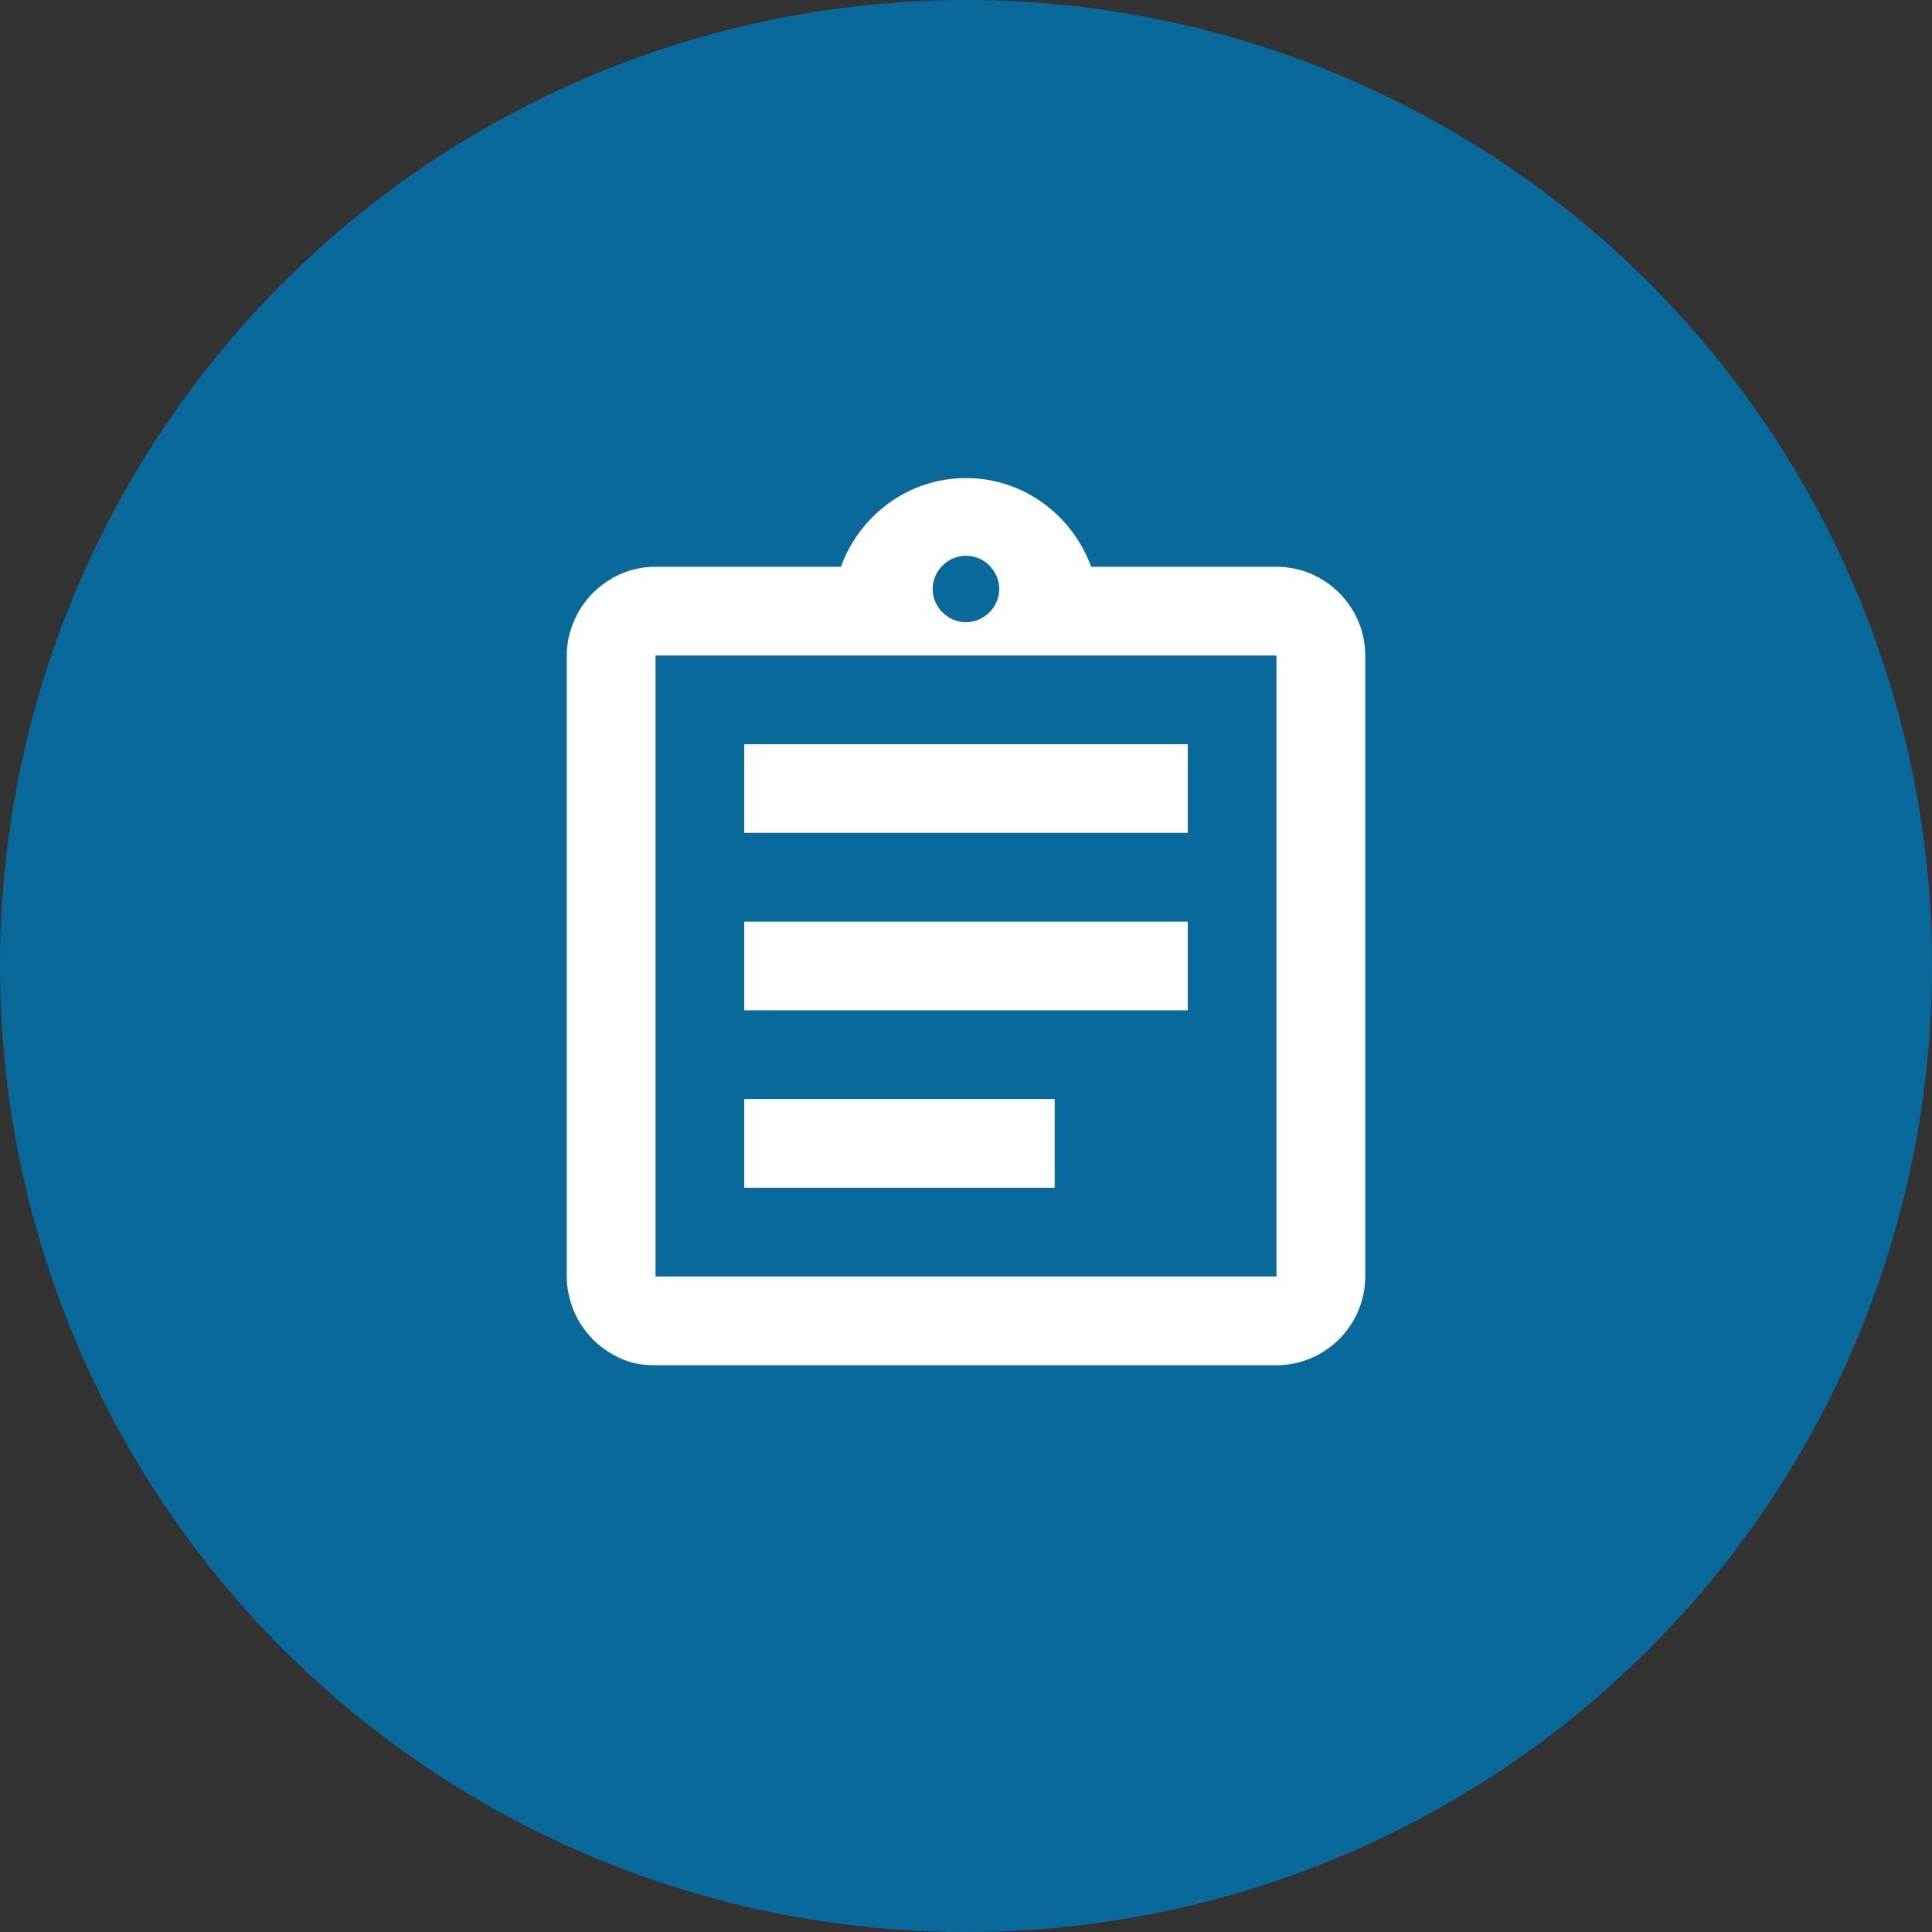 <svg width="20" height="20" viewBox="0 0 20 20" fill="none" xmlns="http://www.w3.org/2000/svg">
<rect x="0" y="0" width="20" height="20" fill="#333333" stroke="none"/>
<circle cx="10" cy="10" r="10" fill="#0A699B"/>
<g clip-path="url(#clip0_23303_20199)">
<path d="M7.704 11.377H10.918V12.296H7.704V11.377ZM7.704 9.541H12.296V10.459H7.704V9.541ZM7.704 7.704H12.296V8.622H7.704V7.704ZM13.214 5.867H11.295C11.102 5.335 10.597 4.949 10 4.949C9.403 4.949 8.898 5.335 8.705 5.867H6.786C6.721 5.867 6.662 5.872 6.602 5.886C6.423 5.922 6.262 6.014 6.138 6.138C6.055 6.221 5.987 6.322 5.941 6.432C5.895 6.538 5.867 6.657 5.867 6.786V13.214C5.867 13.338 5.895 13.462 5.941 13.572C5.987 13.683 6.055 13.779 6.138 13.866C6.262 13.99 6.423 14.082 6.602 14.119C6.662 14.128 6.721 14.133 6.786 14.133H13.214C13.719 14.133 14.133 13.719 14.133 13.214V6.786C14.133 6.281 13.719 5.867 13.214 5.867ZM10 5.753C10.188 5.753 10.344 5.909 10.344 6.097C10.344 6.285 10.188 6.441 10 6.441C9.812 6.441 9.655 6.285 9.655 6.097C9.655 5.909 9.812 5.753 10 5.753ZM13.214 13.214H6.786V6.786H13.214V13.214Z" fill="white"/>
</g>
<defs>
<clipPath id="clip0_23303_20199">
<rect width="11.02" height="11.02" fill="white" transform="translate(4.49 4.49)"/>
</clipPath>
</defs>
</svg>
